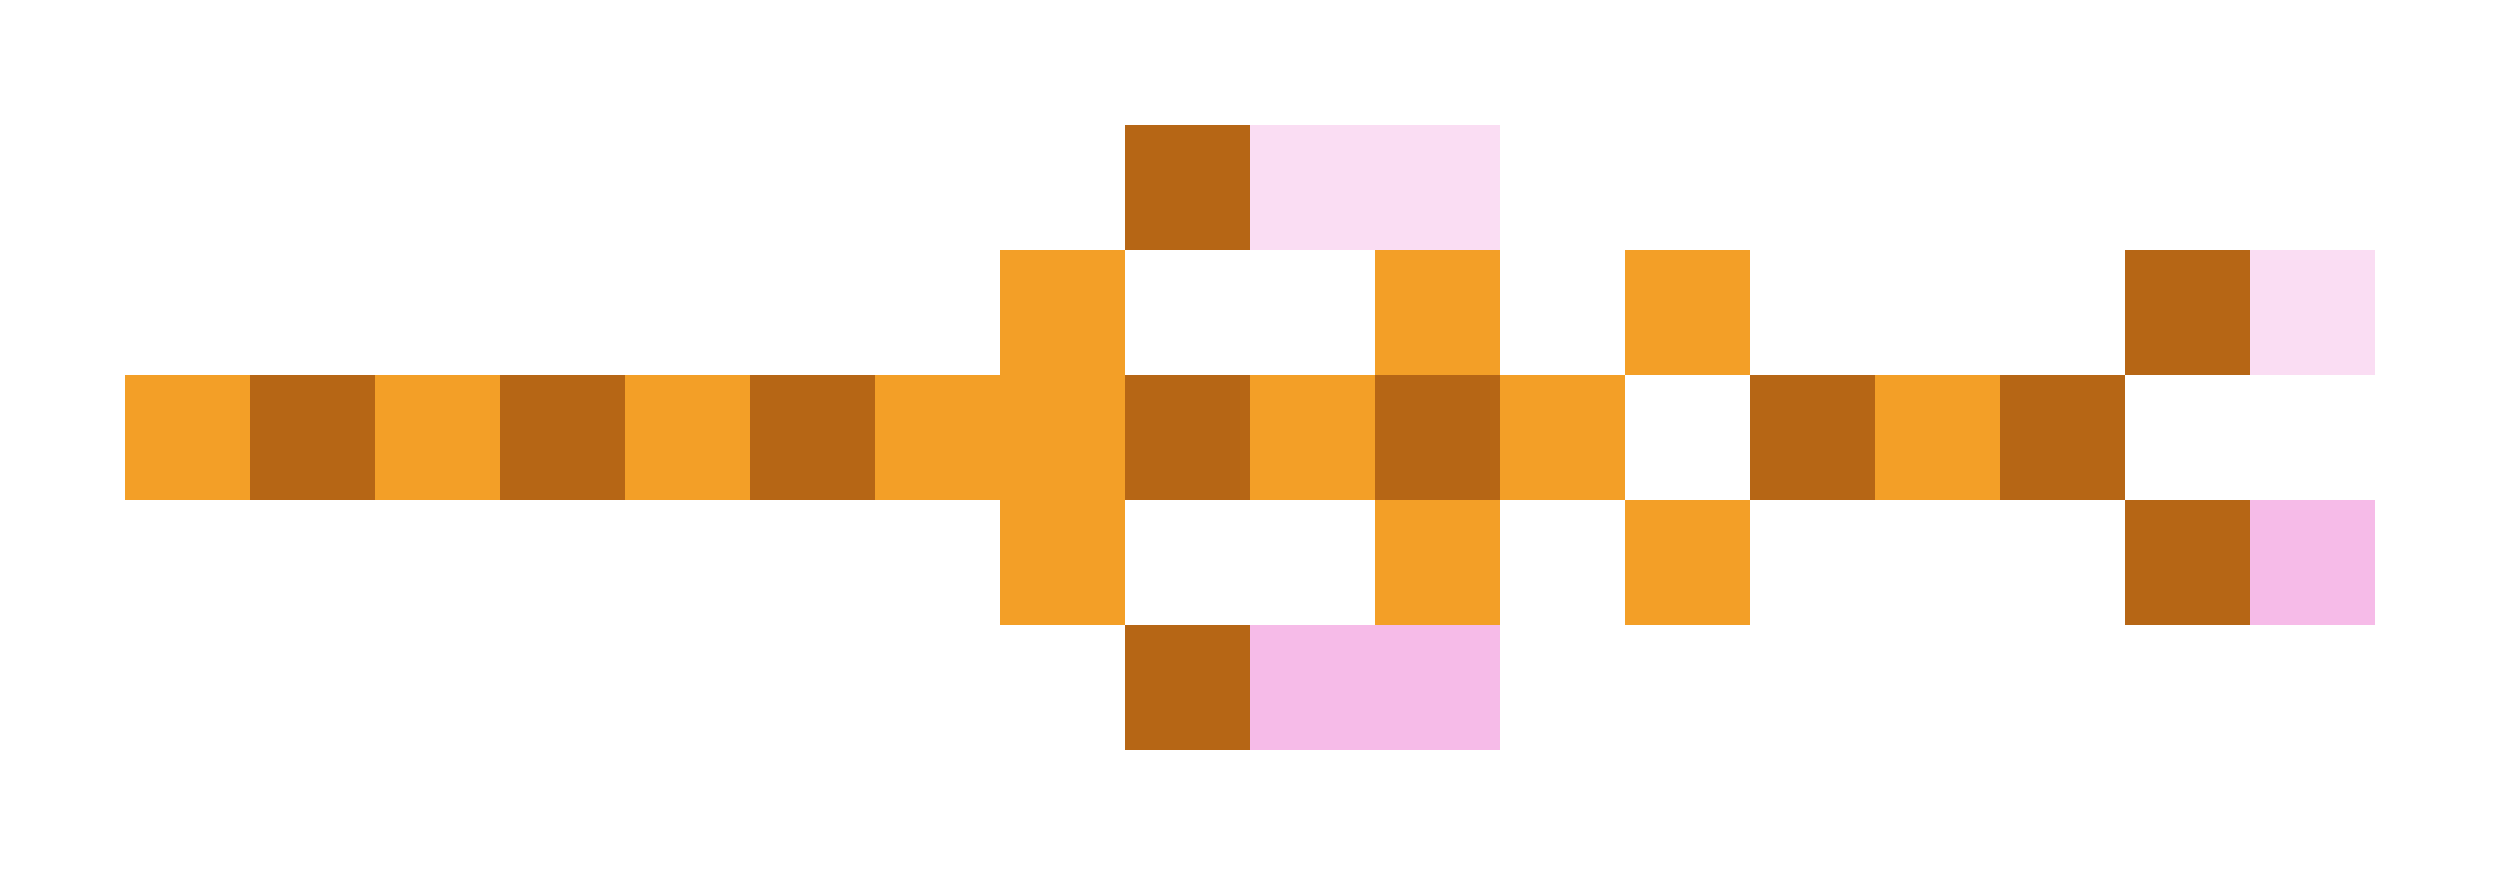 <svg xmlns="http://www.w3.org/2000/svg" shape-rendering="crispEdges" viewBox="0 -0.5 20 7">
    <path stroke="#b66615" d="M9 1h1m7 1h1M2 3h1m1 0h1m1 0h1m2 0h1m1 0h1m2 0h1m1 0h1m0 1h1M9 5h1"/>
    <path stroke="#faddf3" d="M10 1h2m6 1h1"/>
    <path stroke="#f39f27" d="M8 2h1m2 0h1m1 0h1M1 3h1m1 0h1m1 0h1m1 0h2m1 0h1m1 0h1m2 0h1M8 4h1m2 0h1m1 0h1"/>
    <path stroke="#f6bbe8" d="M18 4h1m-9 1h2"/>
</svg>
